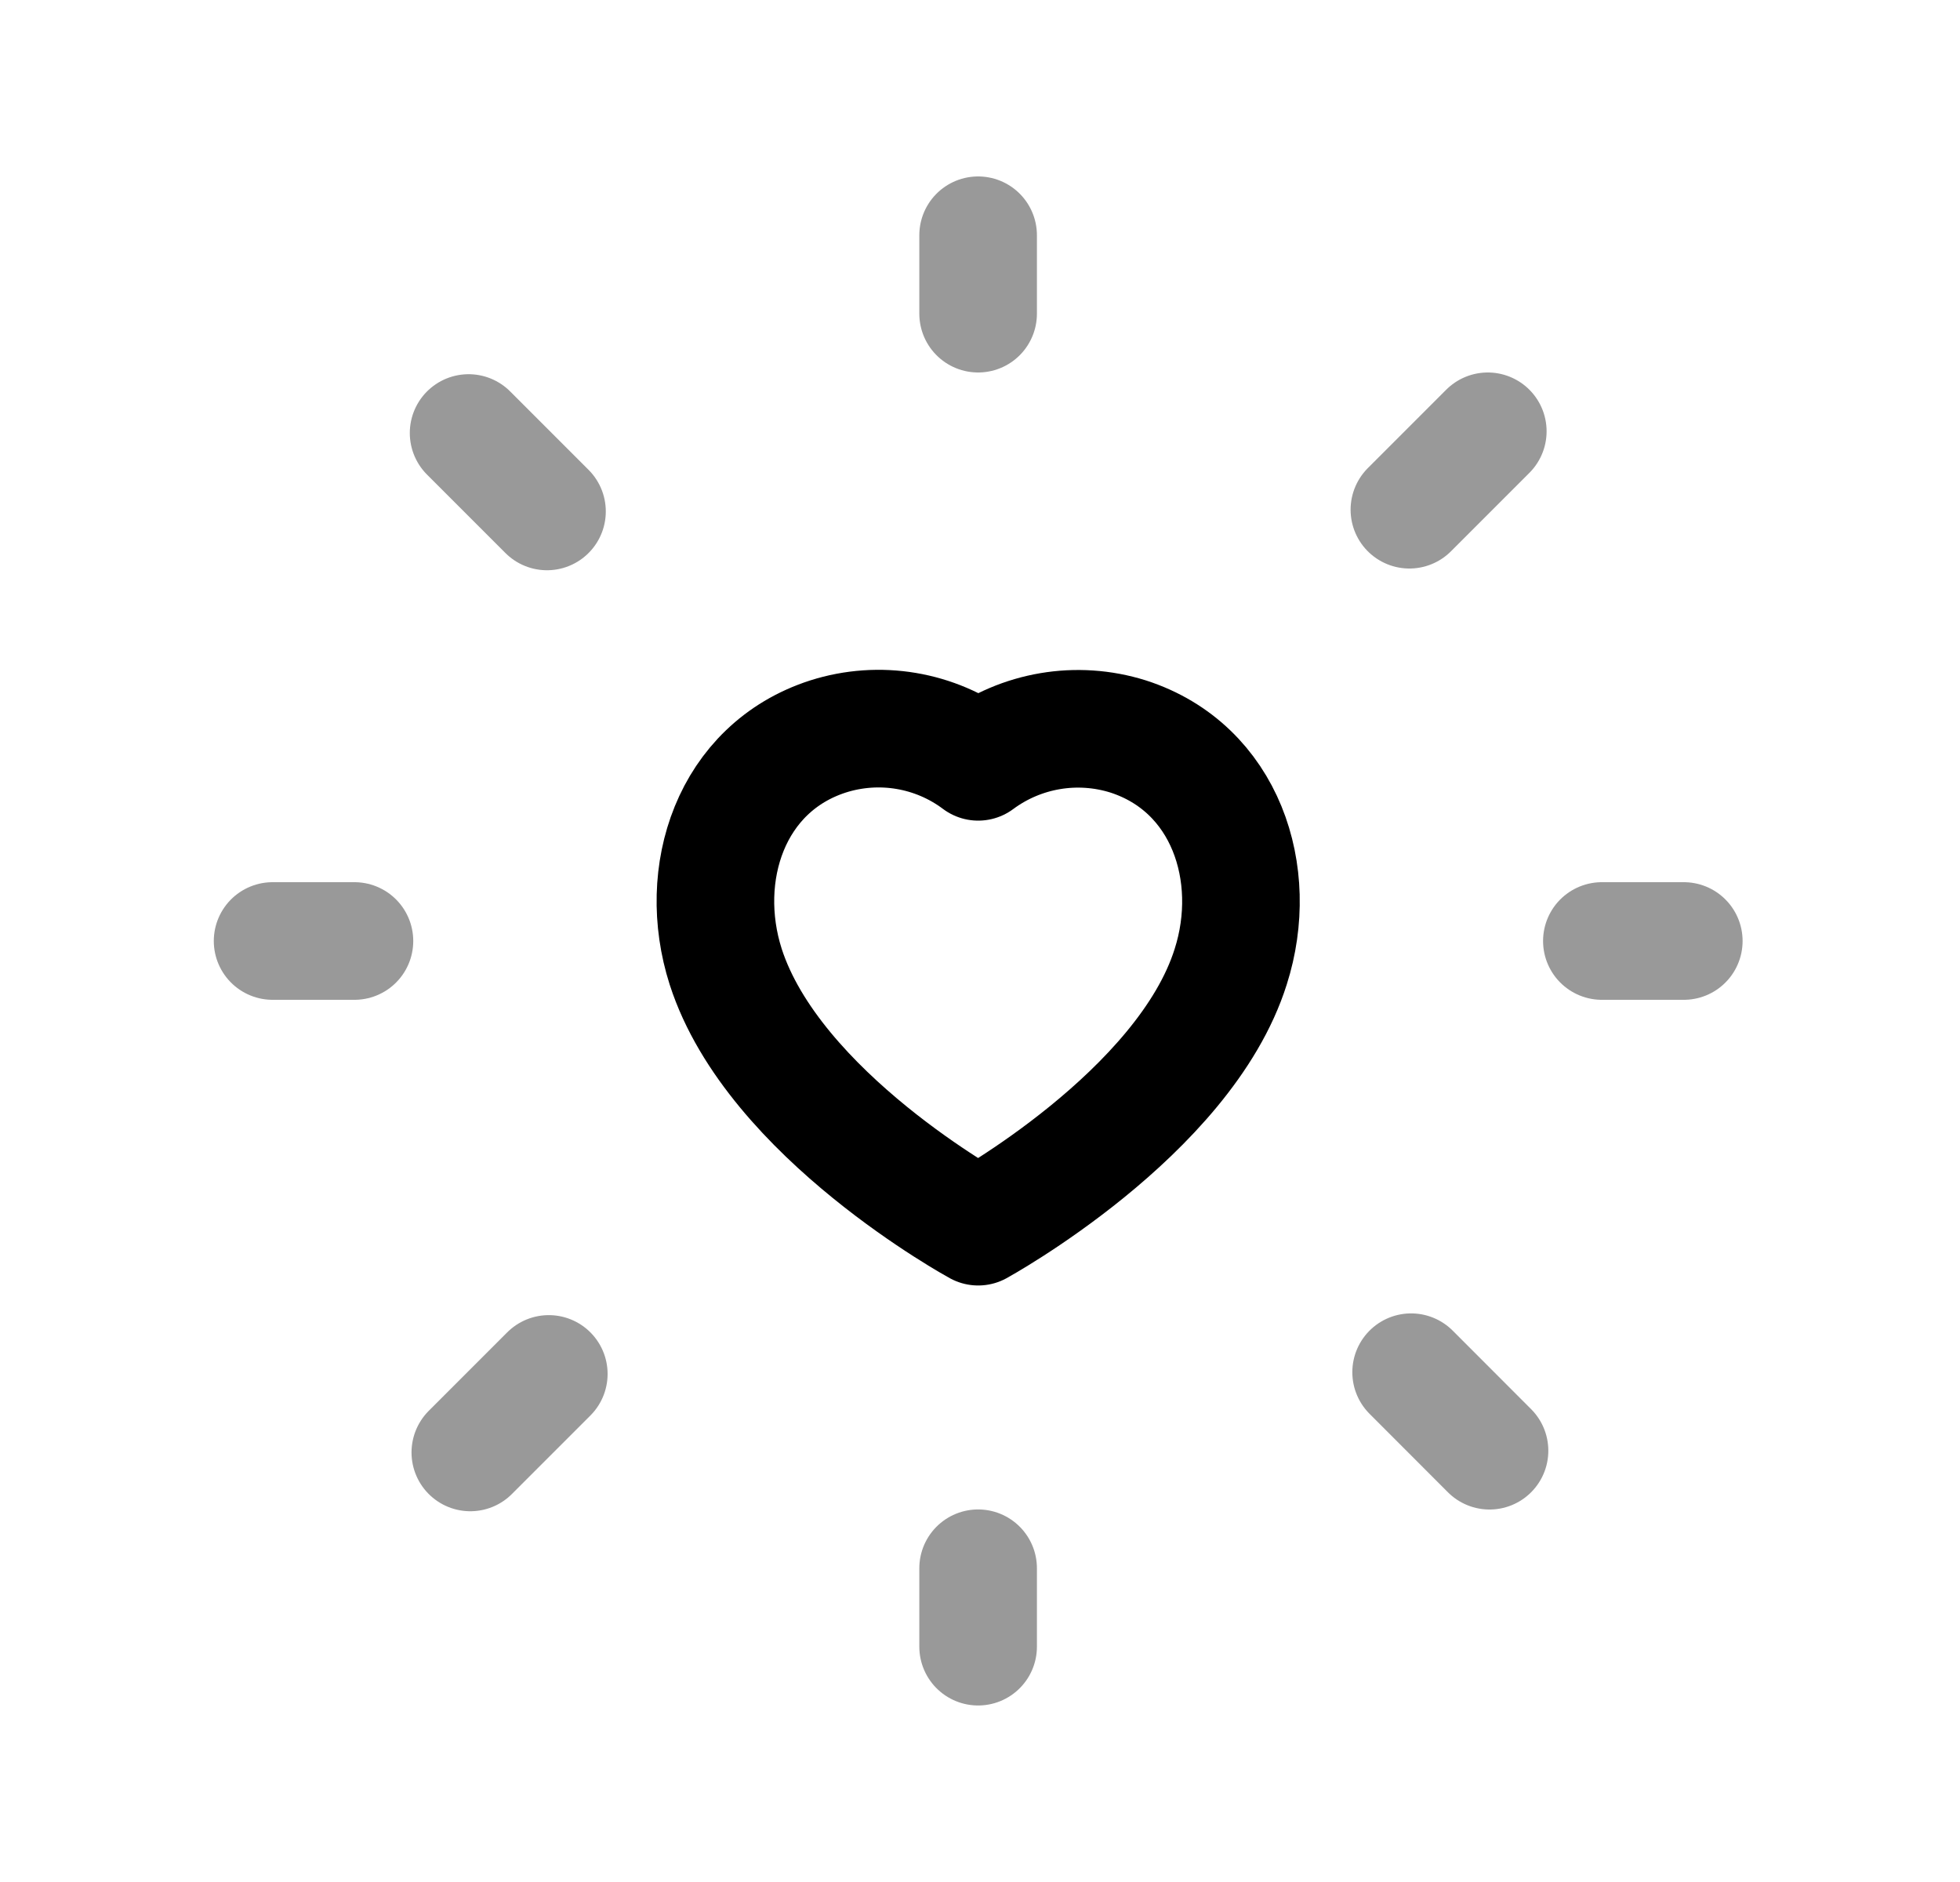 <svg width="25" height="24" viewBox="0 0 25 24" fill="none" xmlns="http://www.w3.org/2000/svg">
<path opacity="0.4" d="M18.977 5.5L17.977 6.5M5.999 18.522L7 17.521M5.977 5.522L6.977 6.522M18.999 18.5L17.999 17.499" stroke="black" stroke-width="1.5" stroke-linecap="round" stroke-linejoin="round"/>
<path opacity="0.4" d="M21.477 12H20.432M4.521 12H3.477M12.476 19.999V20.999M12.476 3V4" stroke="black" stroke-width="1.5" stroke-linecap="round" stroke-linejoin="round"/>
<path d="M10.561 9.392C9.32 9.792 8.878 11.144 9.256 12.327C9.866 14.222 12.477 15.643 12.477 15.643C12.477 15.643 15.109 14.2 15.698 12.327C16.076 11.144 15.631 9.792 14.39 9.392C13.737 9.187 13.026 9.308 12.477 9.715C11.929 9.304 11.215 9.184 10.561 9.392Z" stroke="black" stroke-width="1.5" stroke-linecap="round" stroke-linejoin="round"/>
</svg>